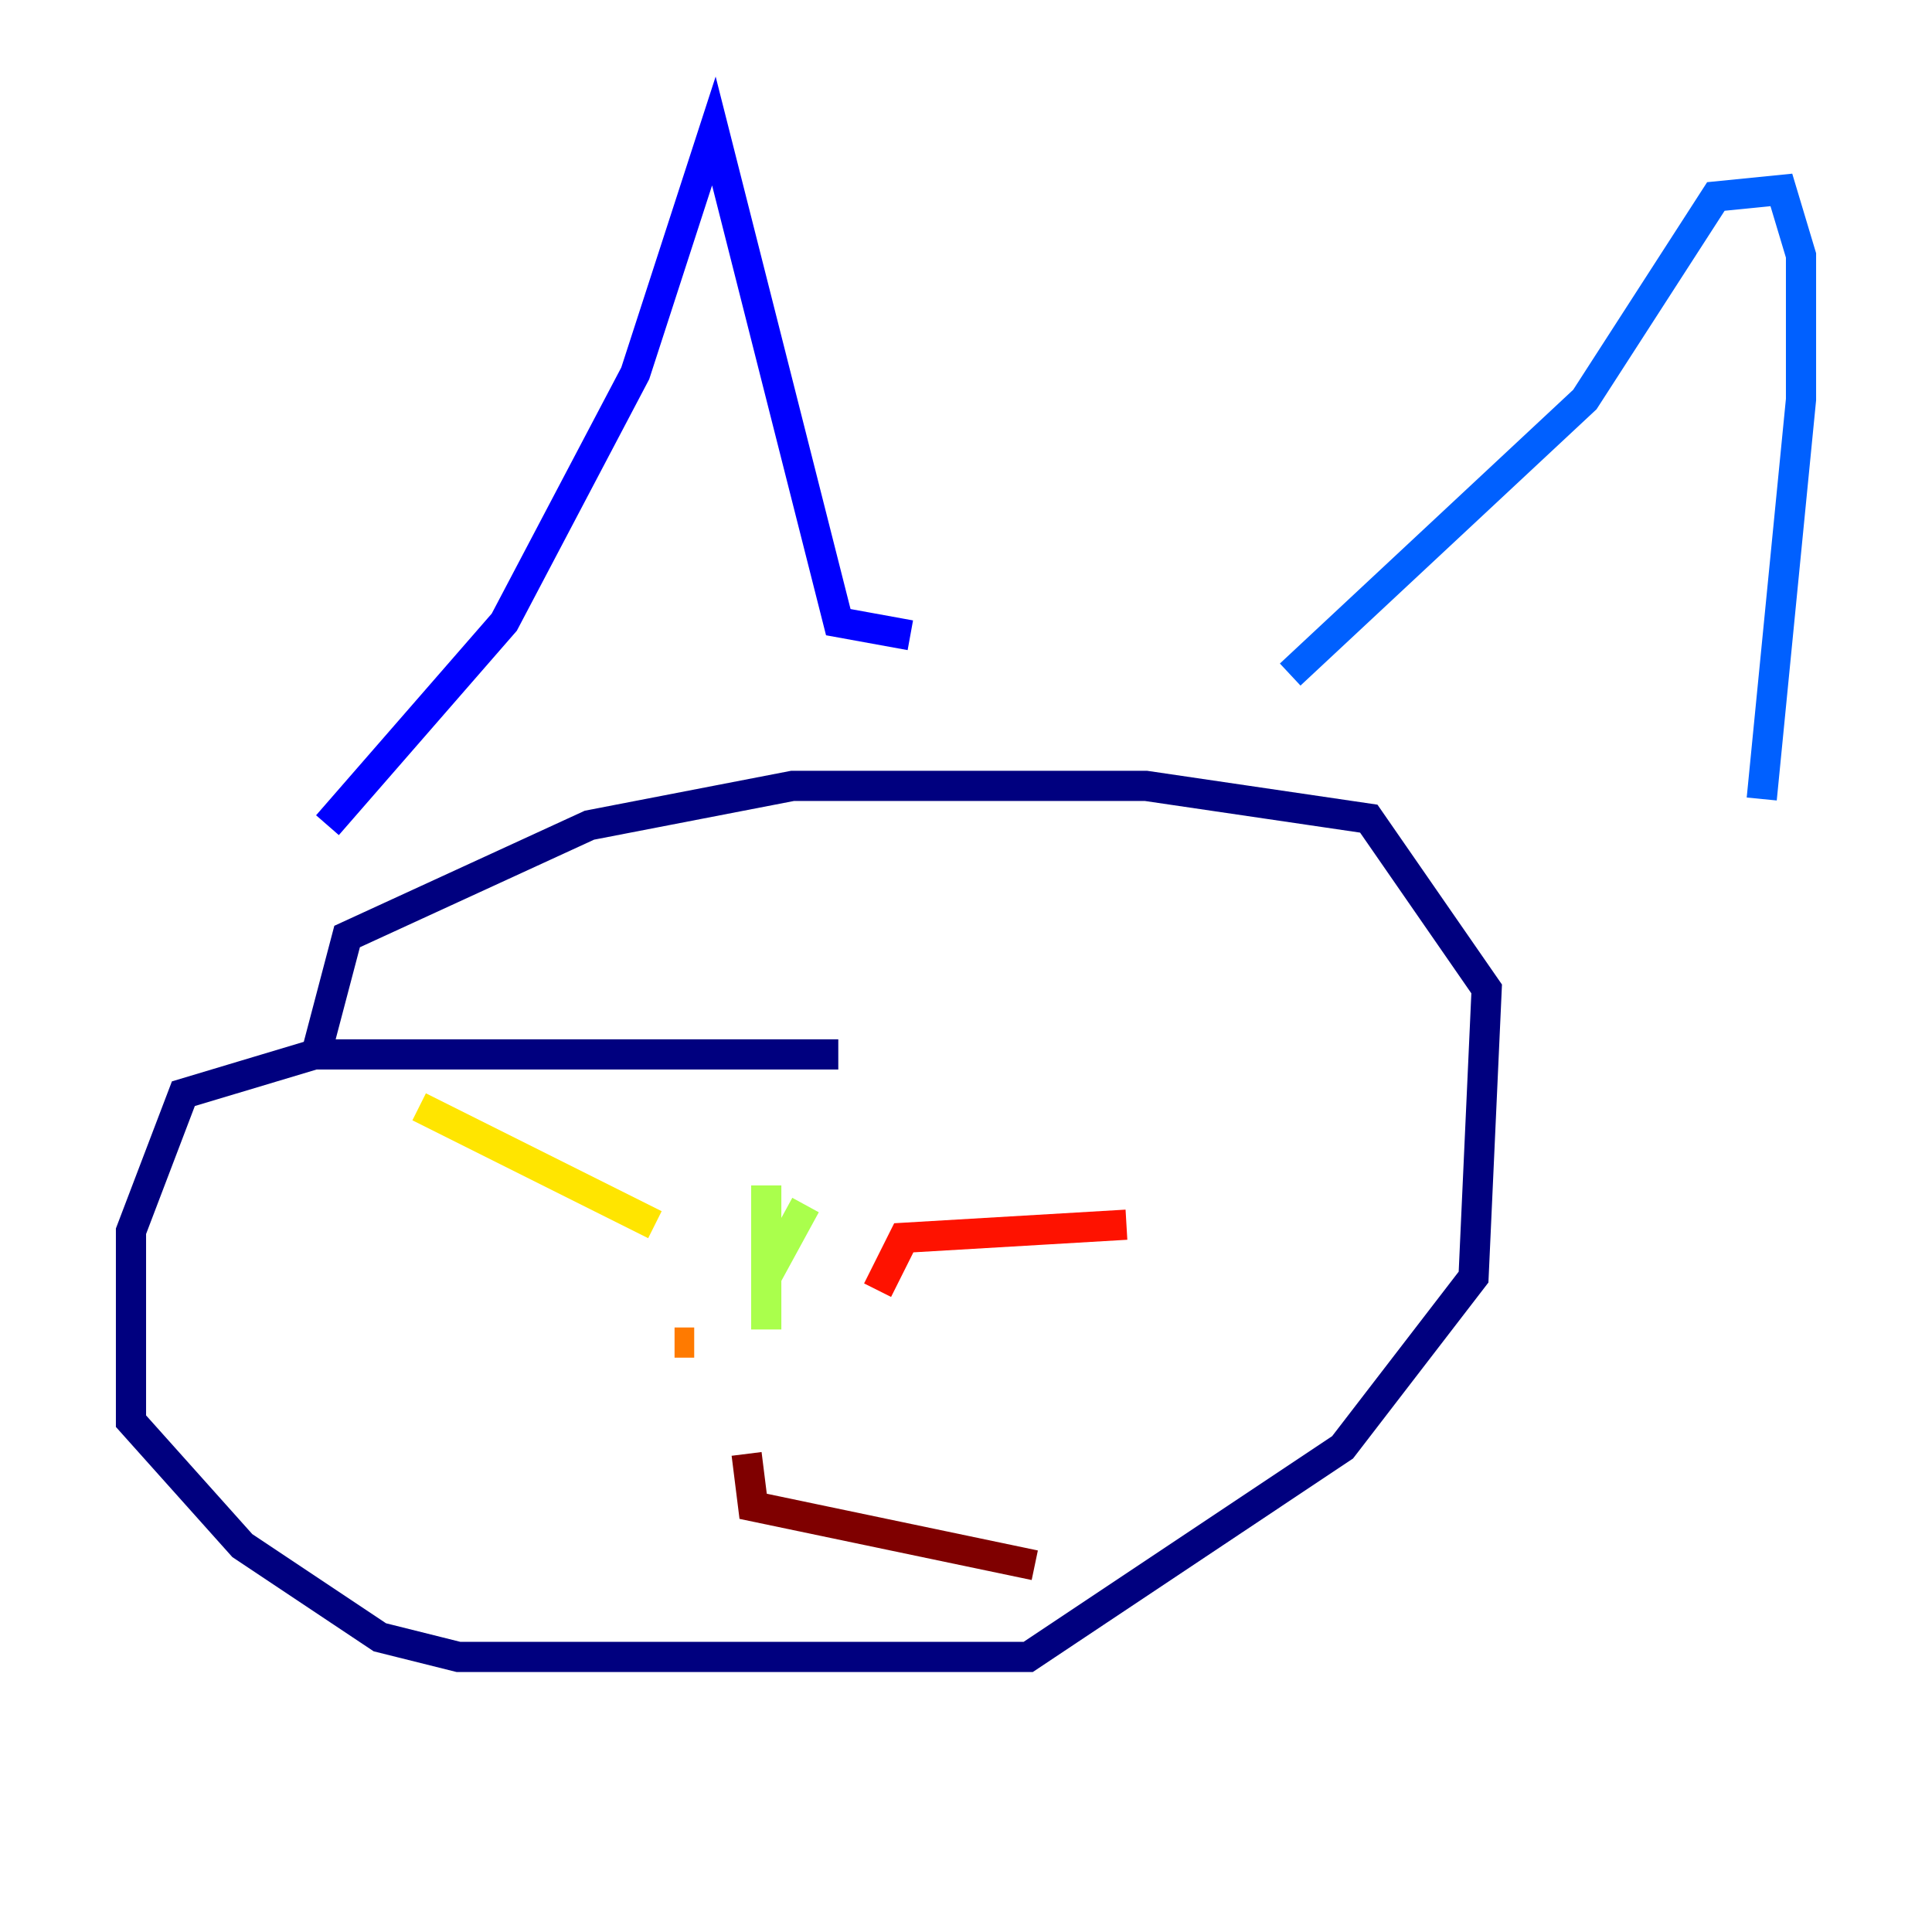 <?xml version="1.0" encoding="utf-8" ?>
<svg baseProfile="tiny" height="128" version="1.2" viewBox="0,0,128,128" width="128" xmlns="http://www.w3.org/2000/svg" xmlns:ev="http://www.w3.org/2001/xml-events" xmlns:xlink="http://www.w3.org/1999/xlink"><defs /><polyline fill="none" points="55.539,69.858 20.827,69.858 12.149,72.461 8.678,81.573 8.678,94.156 16.054,102.4 25.166,108.475 30.373,109.776 68.122,109.776 88.949,95.891 97.627,84.61 98.495,65.519 90.685,54.237 75.932,52.068 52.502,52.068 39.051,54.671 22.997,62.047 20.827,70.291" stroke="#00007f" stroke-width="2" /><polyline fill="none" points="21.695,54.671 33.41,41.22 42.088,24.732 47.295,8.678 55.539,41.22 60.312,42.088" stroke="#0000fe" stroke-width="2" /><polyline fill="none" points="85.478,44.691 105.003,26.468 113.681,13.017 118.02,12.583 119.322,16.922 119.322,26.468 116.719,52.936" stroke="#0060ff" stroke-width="2" /><polyline fill="none" points="54.671,82.875 54.671,82.875" stroke="#00d4ff" stroke-width="2" /><polyline fill="none" points="54.237,82.007 54.237,82.007" stroke="#4cffaa" stroke-width="2" /><polyline fill="none" points="53.37,79.837 50.766,84.61 50.766,88.081 50.766,78.536" stroke="#aaff4c" stroke-width="2" /><polyline fill="none" points="43.39,81.139 27.77,73.329" stroke="#ffe500" stroke-width="2" /><polyline fill="none" points="45.993,88.949 44.691,88.949" stroke="#ff7a00" stroke-width="2" /><polyline fill="none" points="58.142,85.478 59.878,82.007 74.63,81.139" stroke="#fe1200" stroke-width="2" /><polyline fill="none" points="49.464,96.325 49.898,99.797 68.556,103.702" stroke="#7f0000" stroke-width="2" /></svg>